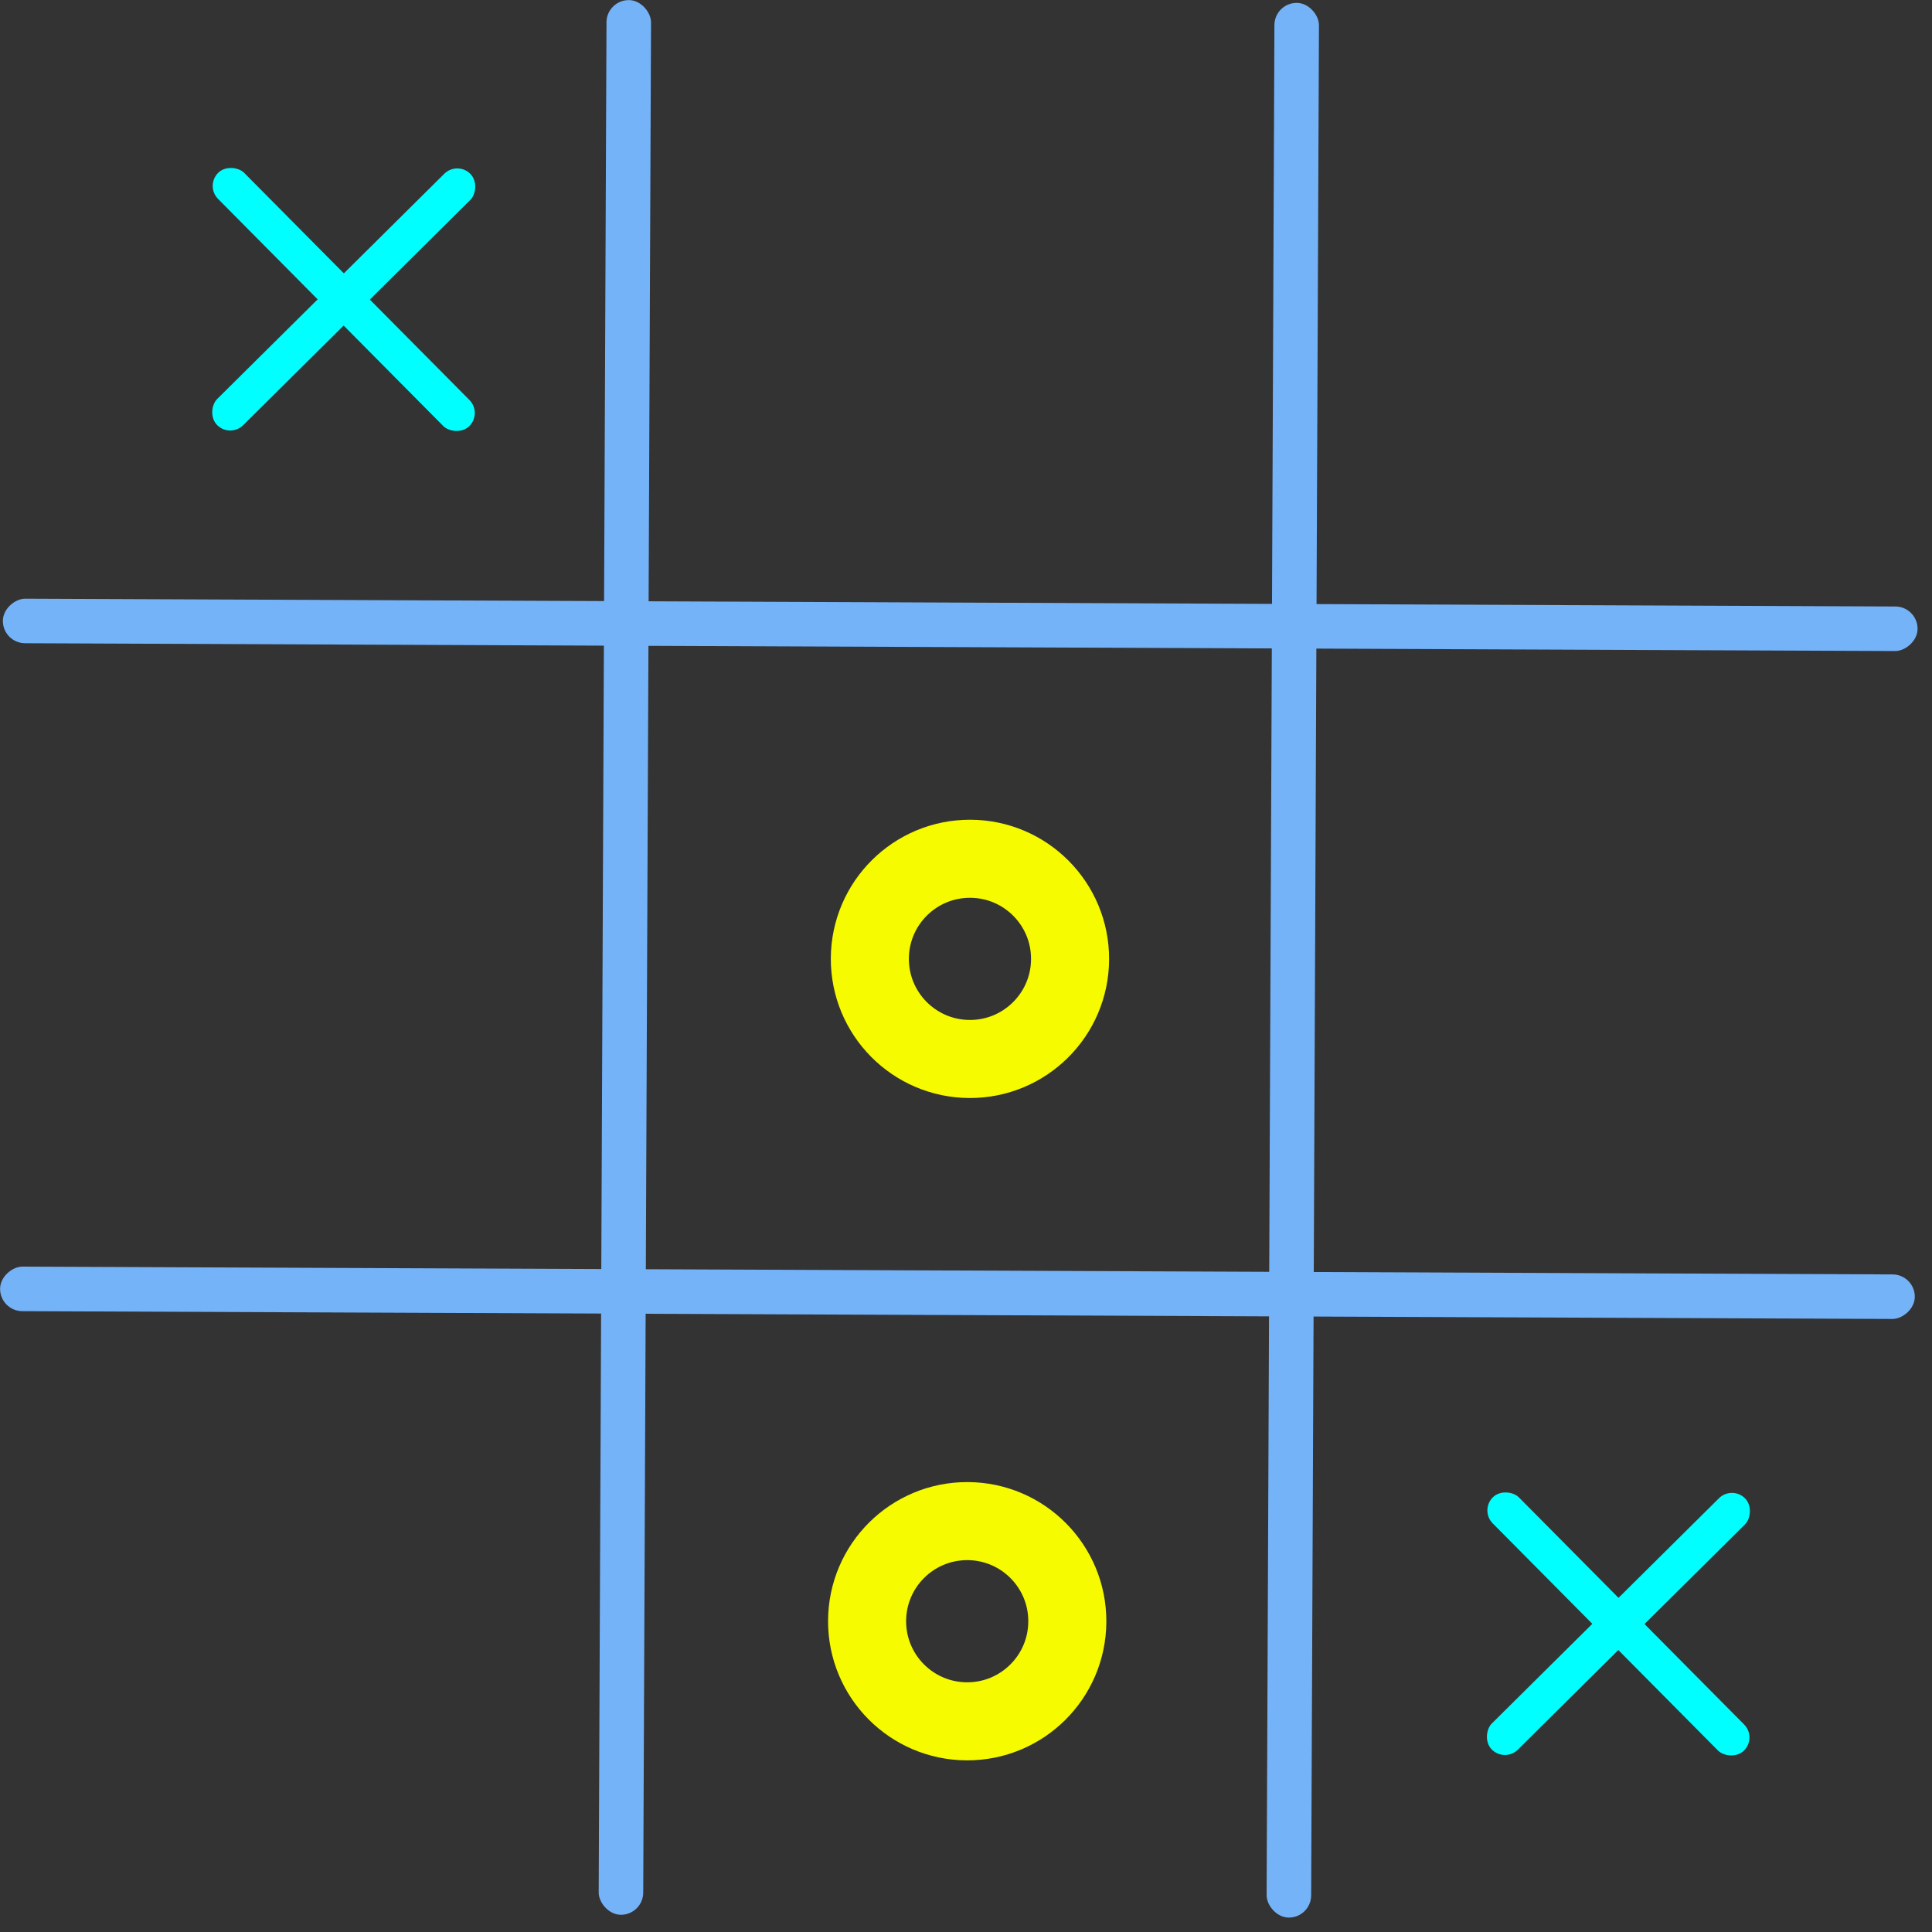 <svg width="99" height="99" viewBox="0 0 99 99" fill="none" xmlns="http://www.w3.org/2000/svg">
<rect x="0" y="0" width="99" height="99" fill="#333333" stroke="none"/>
<g id="icon">
<circle id="Ellipse 5" cx="49.703" cy="49.135" r="5.13" transform="rotate(0.239 49.703 49.135)" stroke="#F6FB00" stroke-width="4"/>
<circle id="Ellipse 7" cx="49.562" cy="83.075" r="5.13" transform="rotate(0.239 49.562 83.075)" stroke="#F6FB00" stroke-width="4"/>
<g id="Group 1">
<rect id="Rectangle 1" x="75.825" y="77.391" width="1.891" height="18.277" rx="0.945" transform="rotate(-44.761 75.825 77.391)" fill="#00FFFF"/>
<rect id="Rectangle 2" x="88.754" y="76.108" width="1.891" height="18.277" rx="0.945" transform="rotate(45.239 88.754 76.108)" fill="#00FFFF"/>
</g>
<g id="Group 2">
<rect id="Rectangle 1_2" x="10.508" y="9.522" width="1.891" height="18.277" rx="0.945" transform="rotate(-44.761 10.508 9.522)" fill="#00FFFF"/>
<rect id="Rectangle 2_2" x="23.437" y="8.239" width="1.891" height="18.277" rx="0.945" transform="rotate(45.239 23.437 8.239)" fill="#00FFFF"/>
</g>
<rect id="Rectangle 25" x="31.083" width="2.282" height="98.114" rx="1.141" transform="rotate(0.239 31.083 0)" fill="#75B3F9"/>
<rect id="Rectangle 27" x="98.265" y="31.083" width="2.282" height="98.114" rx="1.141" transform="rotate(90.239 98.265 31.083)" fill="#75B3F9"/>
<rect id="Rectangle 26" x="65.309" y="0.143" width="2.282" height="98.114" rx="1.141" transform="rotate(0.239 65.309 0.143)" fill="#75B3F9"/>
<rect id="Rectangle 28" x="98.123" y="65.309" width="2.282" height="98.114" rx="1.141" transform="rotate(90.239 98.123 65.309)" fill="#75B3F9"/>
</g>
</svg>

